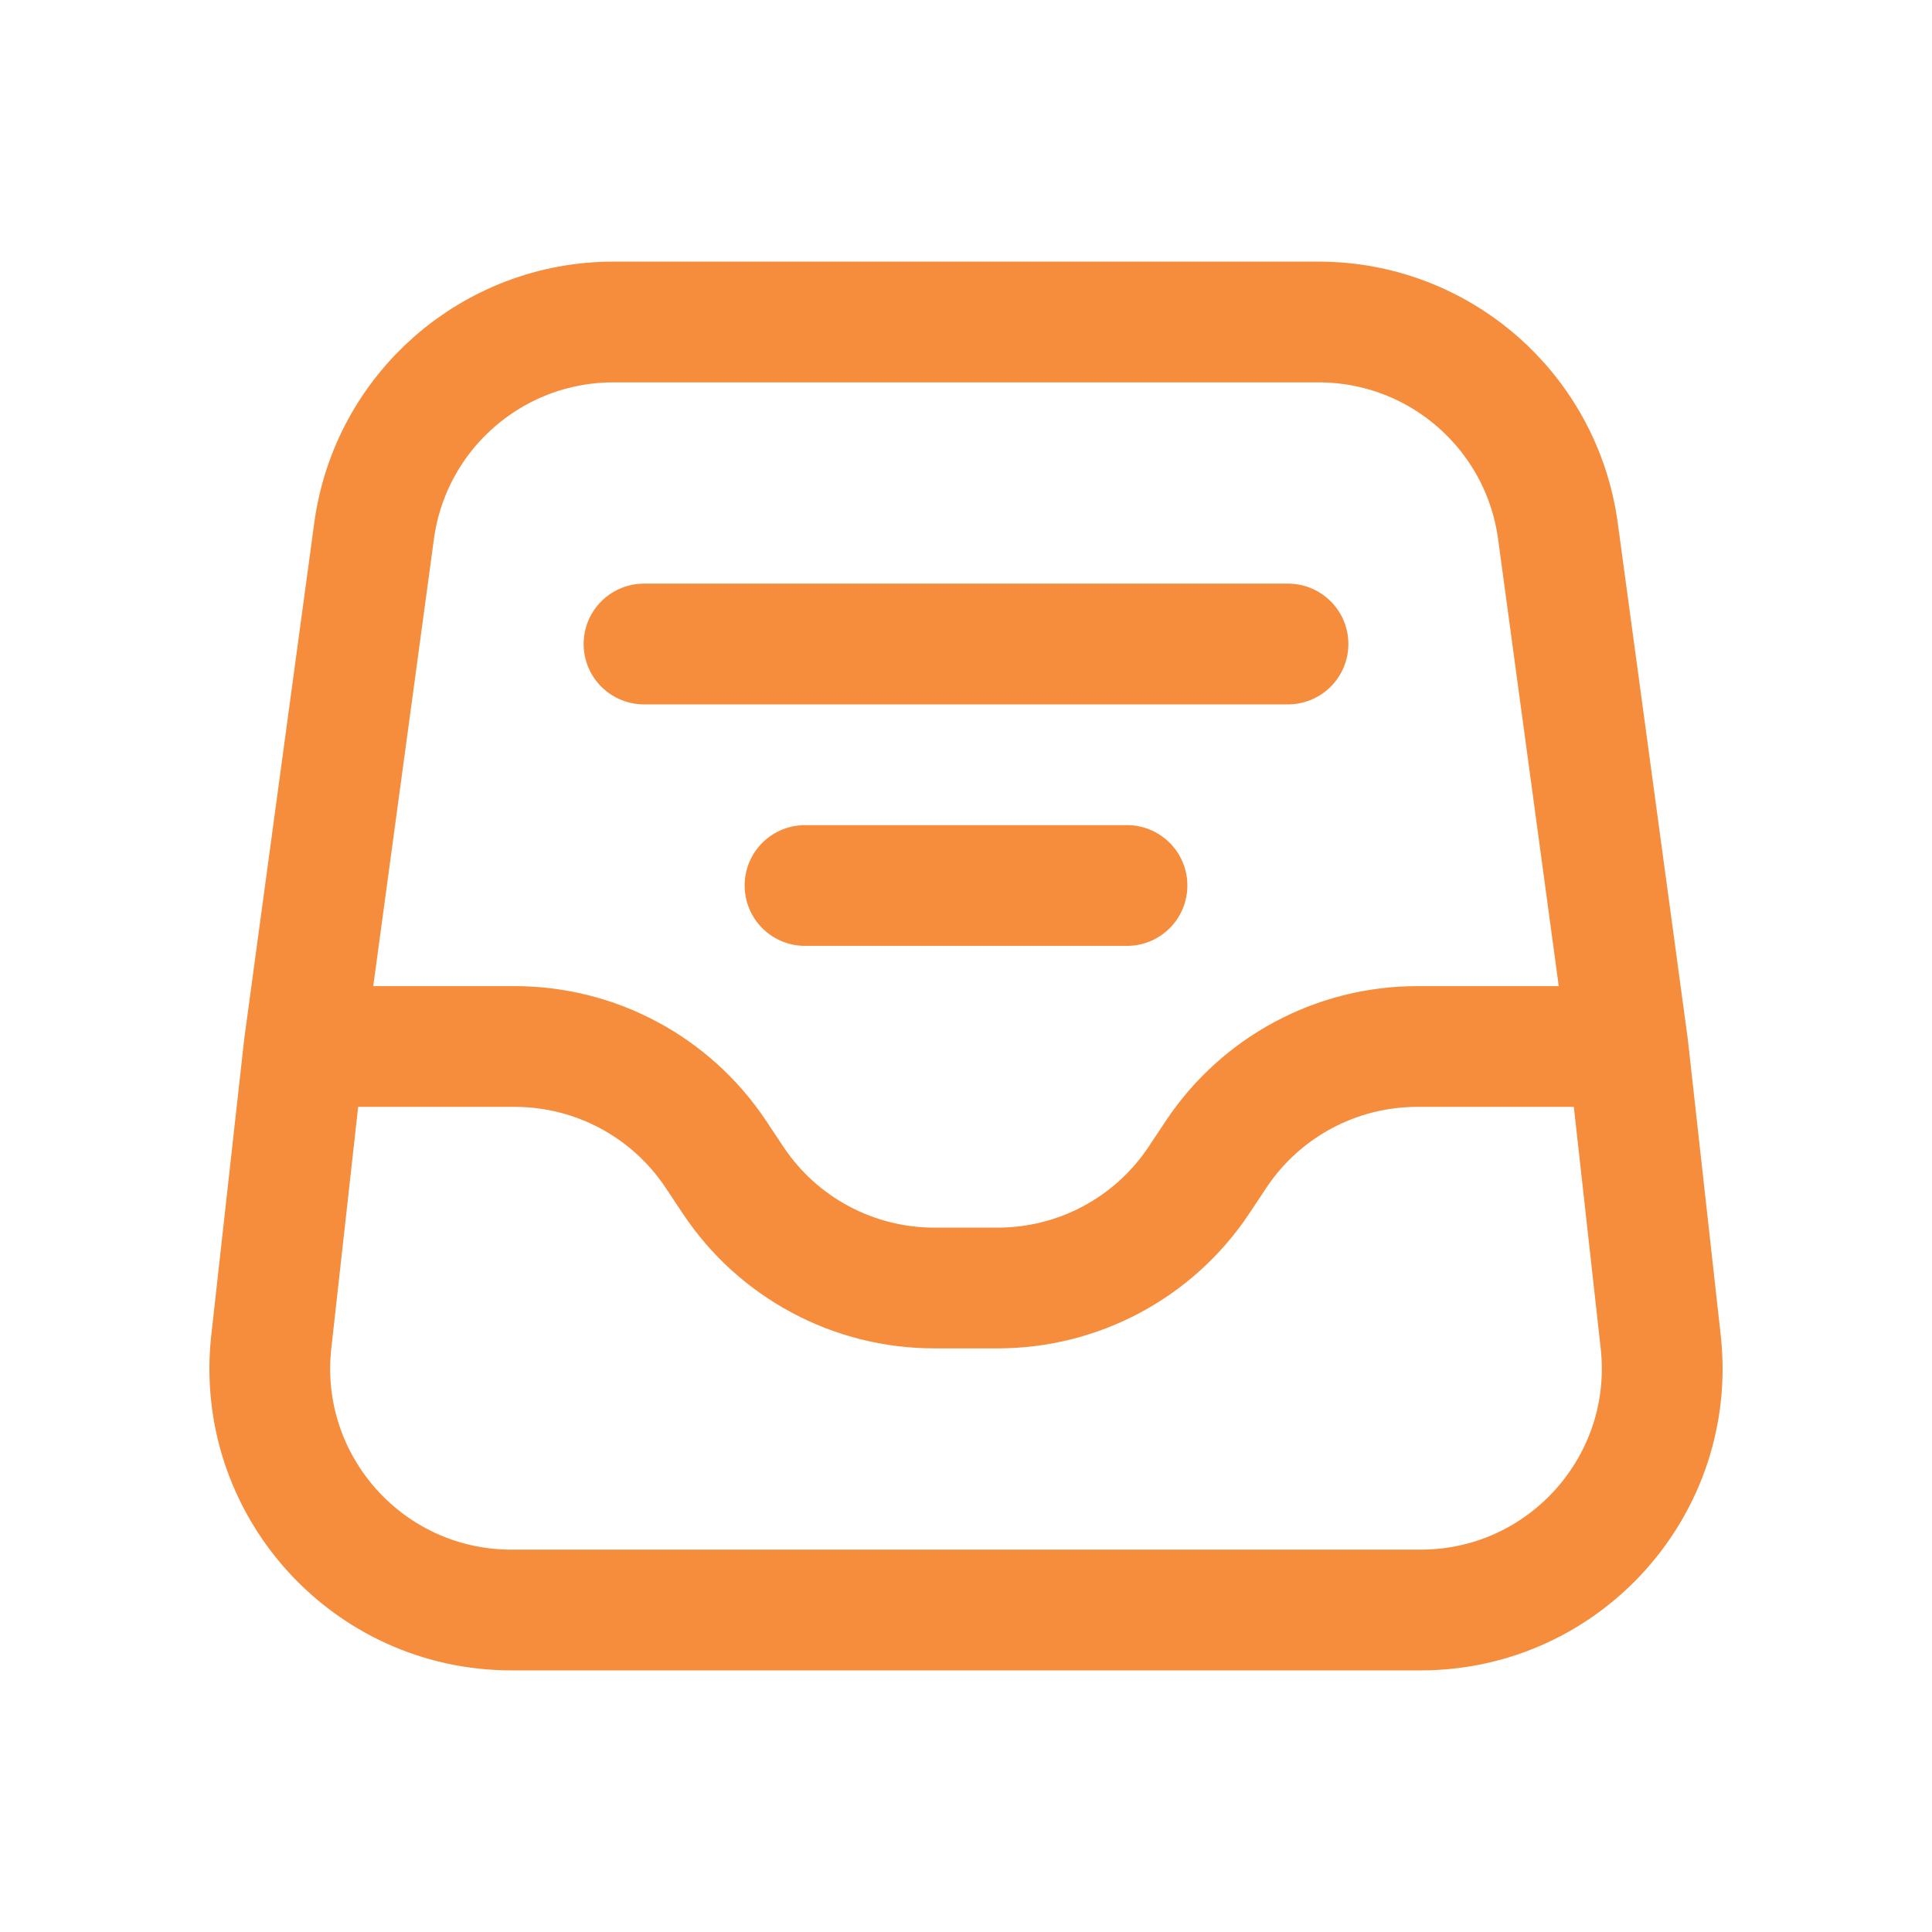 <svg width="24" height="24" viewBox="0 0 24 24" fill="none" xmlns="http://www.w3.org/2000/svg">
  <path d="M20.222 13L19.353 6.596C19.151 5.109 17.881 4 16.38 4H7.62C6.119 4 4.849 5.109 4.647 6.596L3.778 13M20.222 13L20.63 16.669C20.827 18.446 19.436 20 17.648 20H6.352C4.564 20 3.173 18.446 3.37 16.669L3.778 13M20.222 13H17.606C16.602 13 15.666 13.501 15.109 14.336L14.891 14.664C14.334 15.499 13.398 16 12.394 16H11.606C10.602 16 9.666 15.499 9.109 14.664L8.891 14.336C8.334 13.501 7.398 13 6.394 13H3.778M10 11H14M8 8H16" stroke="#F68D3C" stroke-width="1.5" stroke-linecap="round" stroke-linejoin="round"/>
</svg>
